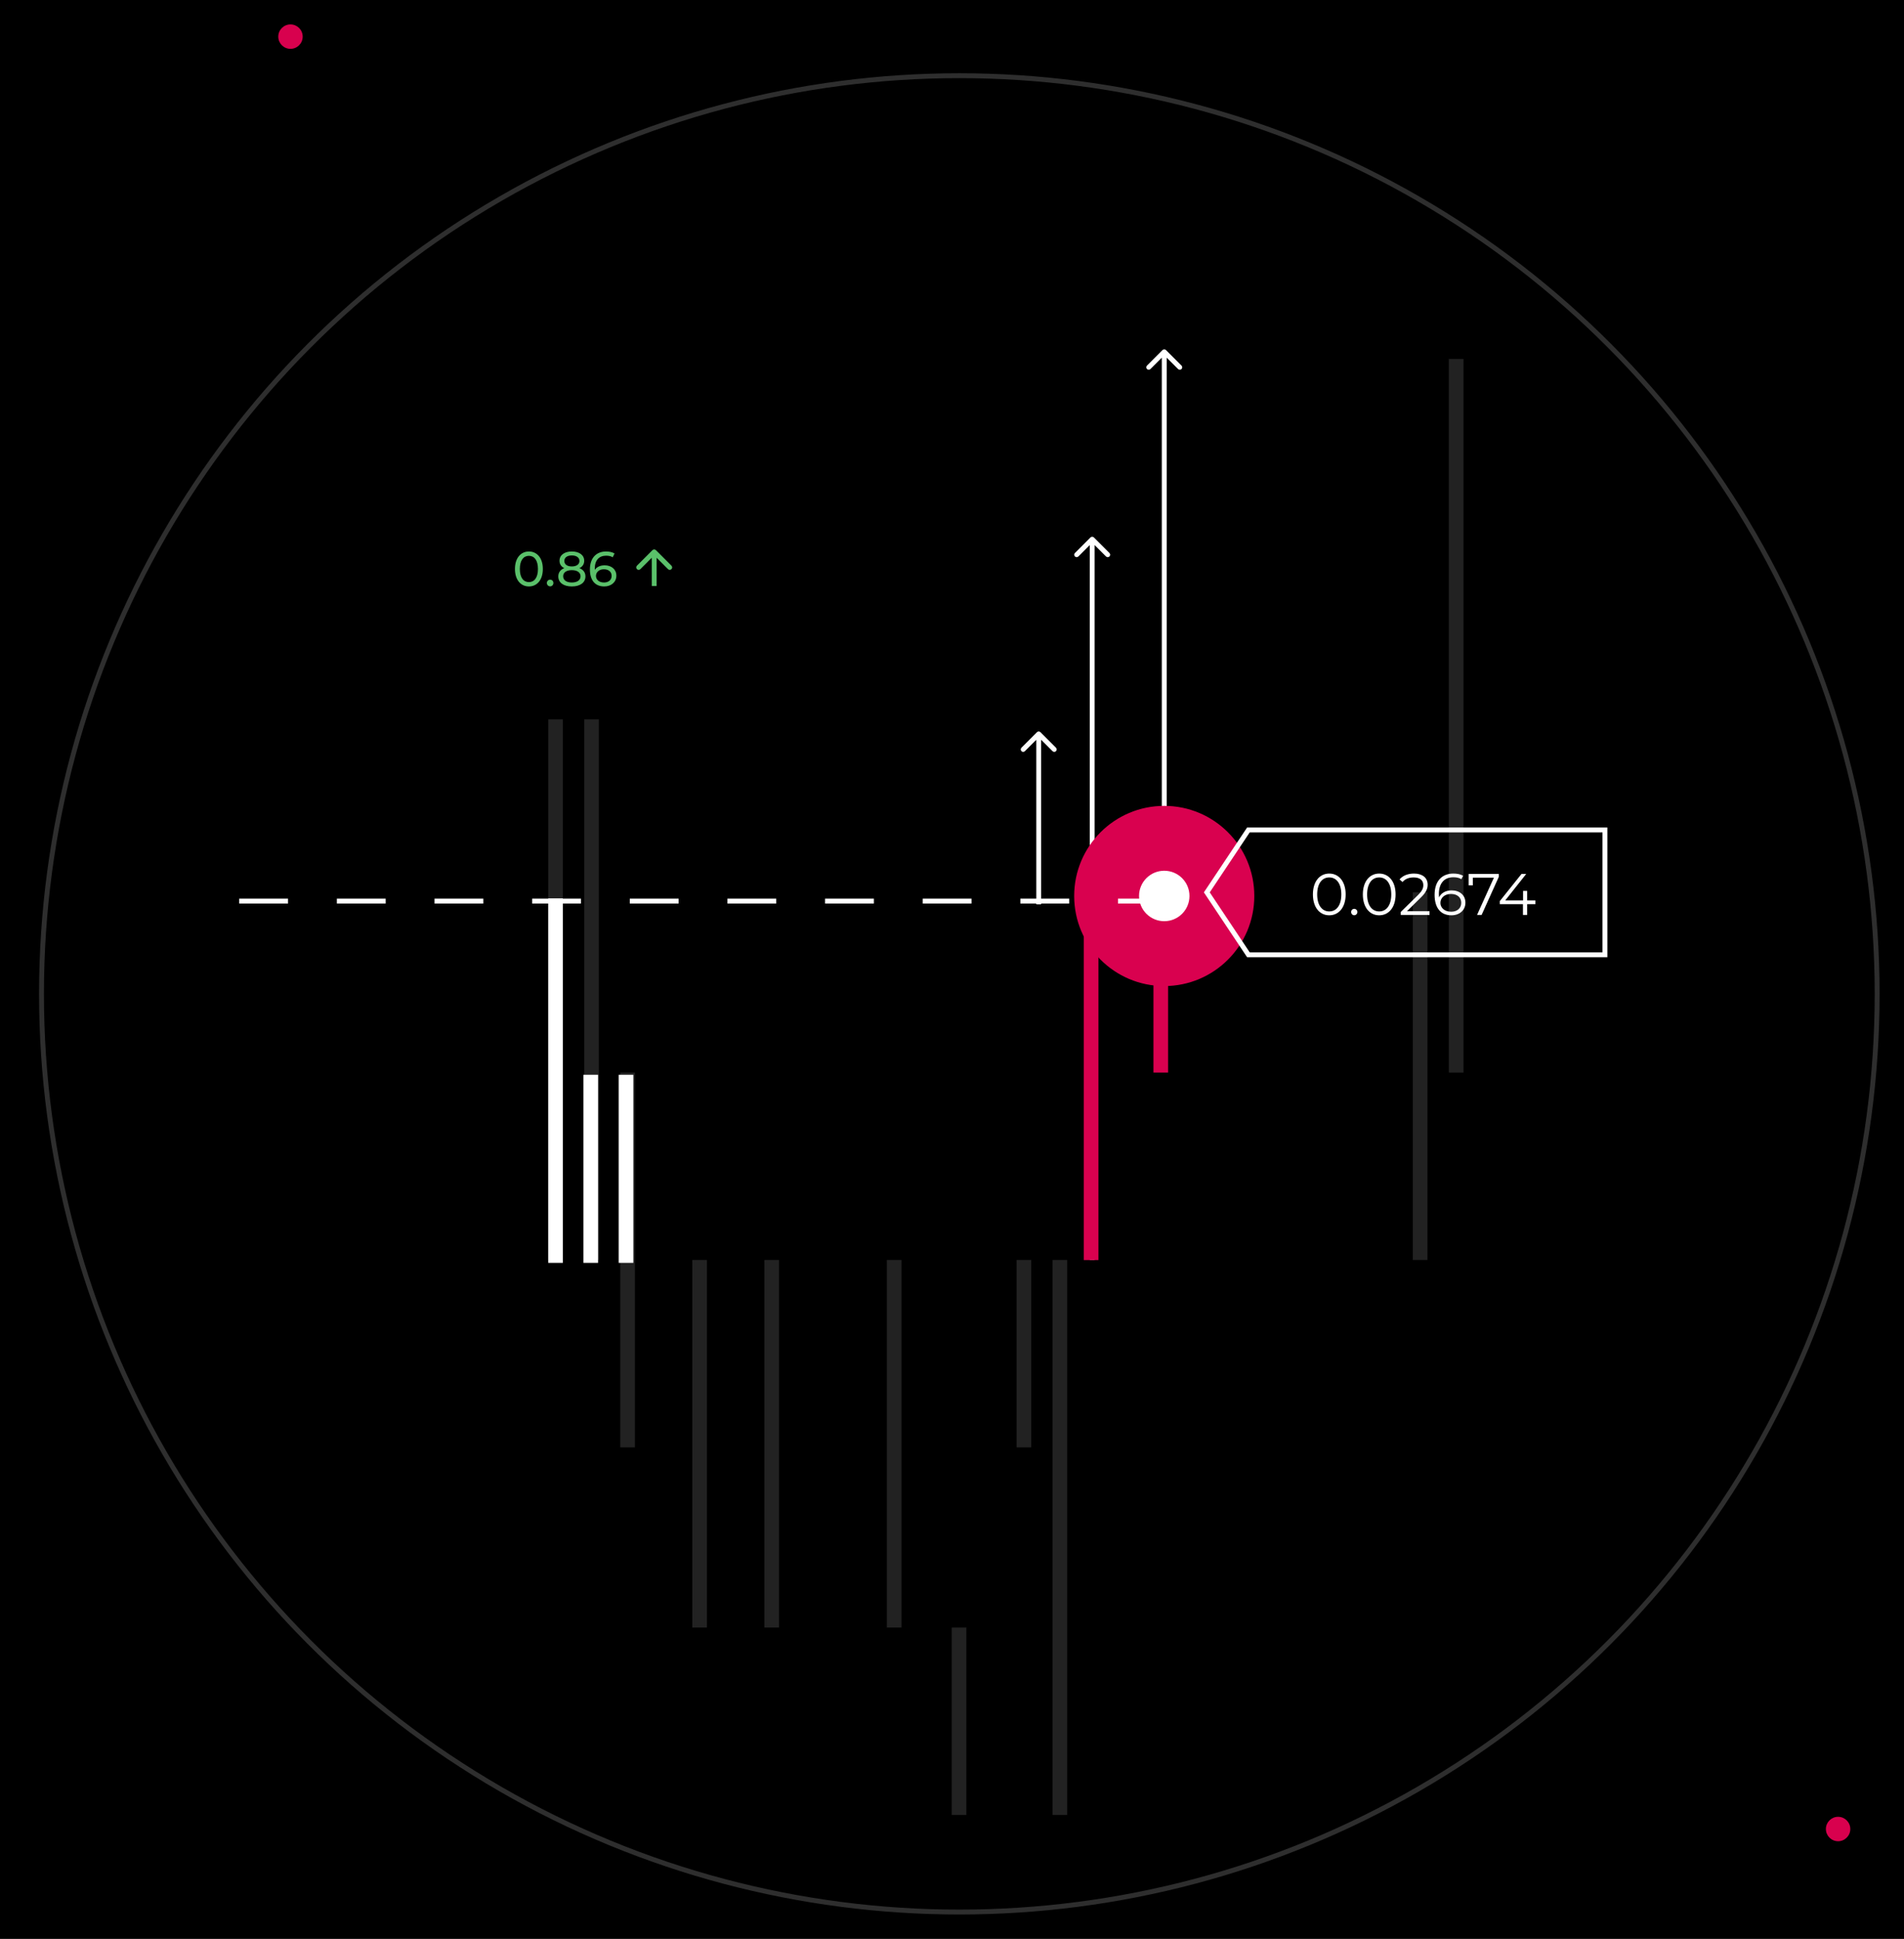 <svg width="390" height="397" viewBox="0 0 390 397" fill="none" xmlns="http://www.w3.org/2000/svg">
<rect width="390" height="397" fill="#E5E5E5"/>
<rect x="-154" y="-161" width="1278" height="718" fill="black"/>
<line x1="196.438" y1="333.254" x2="196.438" y2="371.626" stroke="#222222" stroke-width="3"/>
<line x1="121.17" y1="147.295" x2="121.17" y2="257.984" stroke="#222222" stroke-width="3"/>
<line x1="121.01" y1="220.068" x2="121.01" y2="258.577" stroke="white" stroke-width="3"/>
<line x1="298.27" y1="73.504" x2="298.27" y2="219.614" stroke="#222222" stroke-width="3"/>
<line x1="290.889" y1="182.715" x2="290.889" y2="257.983" stroke="#222222" stroke-width="3"/>
<path d="M224.068 110.047C223.873 109.852 223.557 109.852 223.361 110.047L220.179 113.229C219.984 113.424 219.984 113.741 220.179 113.936C220.375 114.131 220.691 114.131 220.886 113.936L223.715 111.107L226.543 113.936C226.739 114.131 227.055 114.131 227.25 113.936C227.446 113.741 227.446 113.424 227.25 113.229L224.068 110.047ZM223.215 110.4L223.215 257.986L224.215 257.986L224.215 110.4L223.215 110.4Z" fill="white"/>
<path d="M213.115 149.918C212.92 149.723 212.603 149.723 212.408 149.918L209.226 153.1C209.031 153.295 209.031 153.612 209.226 153.807C209.421 154.002 209.738 154.002 209.933 153.807L212.762 150.979L215.59 153.807C215.785 154.002 216.102 154.002 216.297 153.807C216.493 153.612 216.493 153.295 216.297 153.1L213.115 149.918ZM212.262 150.271L212.262 185.17L213.262 185.17L213.262 150.271L212.262 150.271Z" fill="white"/>
<line x1="113.789" y1="147.295" x2="113.789" y2="257.984" stroke="#222222" stroke-width="3"/>
<path d="M238.83 71.674C238.635 71.478 238.318 71.478 238.123 71.674L234.941 74.856C234.746 75.051 234.746 75.368 234.941 75.563C235.136 75.758 235.453 75.758 235.648 75.563L238.477 72.734L241.305 75.563C241.5 75.758 241.817 75.758 242.012 75.563C242.207 75.368 242.207 75.051 242.012 74.856L238.83 71.674ZM237.977 72.027L237.977 184.192L238.977 184.192L238.977 72.027L237.977 72.027Z" fill="white"/>
<line x1="143.305" y1="257.984" x2="143.305" y2="333.253" stroke="#222222" stroke-width="3"/>
<line x1="128.549" y1="219.611" x2="128.549" y2="296.356" stroke="#222222" stroke-width="3"/>
<line x1="128.23" y1="220.068" x2="128.23" y2="258.577" stroke="white" stroke-width="3"/>
<line x1="113.789" y1="183.967" x2="113.789" y2="258.577" stroke="white" stroke-width="3"/>
<line x1="158.064" y1="257.984" x2="158.064" y2="333.253" stroke="#222222" stroke-width="3"/>
<line x1="217.098" y1="257.984" x2="217.098" y2="371.625" stroke="#222222" stroke-width="3"/>
<line x1="209.723" y1="257.984" x2="209.723" y2="296.357" stroke="#222222" stroke-width="3"/>
<line x1="183.152" y1="257.984" x2="183.152" y2="333.253" stroke="#222222" stroke-width="3"/>
<path d="M272.273 187.41C274.217 187.41 275.633 185.814 275.633 183.138C275.633 180.462 274.217 178.866 272.273 178.866C270.329 178.866 268.925 180.462 268.925 183.138C268.925 185.814 270.329 187.41 272.273 187.41ZM272.273 186.618C270.809 186.618 269.801 185.382 269.801 183.138C269.801 180.894 270.809 179.658 272.273 179.658C273.737 179.658 274.745 180.894 274.745 183.138C274.745 185.382 273.737 186.618 272.273 186.618ZM277.389 187.398C277.737 187.398 278.037 187.11 278.037 186.738C278.037 186.366 277.737 186.09 277.389 186.09C277.041 186.09 276.753 186.366 276.753 186.738C276.753 187.11 277.041 187.398 277.389 187.398ZM282.503 187.41C284.447 187.41 285.863 185.814 285.863 183.138C285.863 180.462 284.447 178.866 282.503 178.866C280.559 178.866 279.155 180.462 279.155 183.138C279.155 185.814 280.559 187.41 282.503 187.41ZM282.503 186.618C281.039 186.618 280.031 185.382 280.031 183.138C280.031 180.894 281.039 179.658 282.503 179.658C283.967 179.658 284.975 180.894 284.975 183.138C284.975 185.382 283.967 186.618 282.503 186.618ZM288.193 186.57L291.049 183.762C292.177 182.658 292.429 181.938 292.429 181.134C292.429 179.73 291.349 178.866 289.645 178.866C288.361 178.866 287.317 179.298 286.669 180.066L287.281 180.594C287.833 179.958 288.589 179.658 289.573 179.658C290.857 179.658 291.541 180.258 291.541 181.23C291.541 181.806 291.361 182.37 290.413 183.306L286.921 186.726V187.338H292.813V186.57H288.193ZM297.331 182.31C296.167 182.31 295.183 182.826 294.763 183.75C294.739 183.498 294.727 183.258 294.727 183.066C294.727 180.786 295.891 179.622 297.703 179.622C298.327 179.622 298.903 179.73 299.335 180.018L299.683 179.322C299.155 178.998 298.447 178.866 297.691 178.866C295.411 178.866 293.851 180.354 293.851 183.21C293.851 185.862 295.063 187.41 297.295 187.41C298.927 187.41 300.163 186.402 300.163 184.83C300.163 183.294 298.999 182.31 297.331 182.31ZM297.259 186.678C295.807 186.678 295.039 185.802 295.039 184.878C295.039 183.834 295.915 183.042 297.199 183.042C298.495 183.042 299.311 183.75 299.311 184.854C299.311 185.97 298.471 186.678 297.259 186.678ZM300.829 178.938V181.278H301.681V179.706H306.001L302.545 187.338H303.481L306.997 179.55V178.938H300.829ZM314.491 184.362H312.811V182.418H311.971V184.362H308.323L312.619 178.938H311.659L307.207 184.506V185.13H311.947V187.338H312.811V185.13H314.491V184.362Z" fill="white"/>
<line x1="237.762" y1="184.191" x2="237.762" y2="219.612" stroke="#D9014F" stroke-width="3"/>
<g filter="url(#filter0_f)">
<circle cx="238.474" cy="183.454" r="18.448" fill="#D9014F"/>
</g>
<circle cx="238.476" cy="183.455" r="5.165" fill="white"/>
<path d="M247.195 182.716L255.716 169.934H328.742V195.499H255.716L247.195 182.716Z" stroke="white"/>
<line x1="223.5" y1="185" x2="223.5" y2="258" stroke="#D9014F" stroke-width="3"/>
<line x1="239" y1="184.5" x2="43" y2="184.5" stroke="white" stroke-dasharray="10 10"/>
<circle cx="59.5" cy="7.5" r="2.5" fill="#D8014E"/>
<circle cx="376.5" cy="374.5" r="2.5" fill="#D8014E"/>
<circle cx="196.5" cy="203.5" r="188" stroke="#2E2E2E"/>
<path d="M108.34 120.08C109.97 120.08 111.19 118.78 111.19 116.5C111.19 114.22 109.97 112.92 108.34 112.92C106.7 112.92 105.48 114.22 105.48 116.5C105.48 118.78 106.7 120.08 108.34 120.08ZM108.34 119.19C107.24 119.19 106.48 118.29 106.48 116.5C106.48 114.71 107.24 113.81 108.34 113.81C109.43 113.81 110.19 114.71 110.19 116.5C110.19 118.29 109.43 119.19 108.34 119.19ZM112.693 120.06C113.053 120.06 113.353 119.77 113.353 119.37C113.353 118.97 113.053 118.69 112.693 118.69C112.323 118.69 112.013 118.97 112.013 119.37C112.013 119.77 112.323 120.06 112.693 120.06ZM118.676 116.33C119.316 116.03 119.666 115.51 119.666 114.82C119.666 113.65 118.646 112.92 117.126 112.92C115.616 112.92 114.606 113.65 114.606 114.82C114.606 115.51 114.946 116.03 115.586 116.33C114.796 116.63 114.356 117.22 114.356 118.02C114.356 119.29 115.426 120.08 117.126 120.08C118.836 120.08 119.916 119.29 119.916 118.02C119.916 117.22 119.476 116.64 118.676 116.33ZM117.126 113.73C118.066 113.73 118.686 114.16 118.686 114.86C118.686 115.55 118.096 115.98 117.126 115.98C116.166 115.98 115.596 115.55 115.596 114.86C115.596 114.16 116.186 113.73 117.126 113.73ZM117.126 119.27C116.016 119.27 115.356 118.78 115.356 117.99C115.356 117.22 116.016 116.74 117.126 116.74C118.236 116.74 118.916 117.22 118.916 117.99C118.916 118.78 118.236 119.27 117.126 119.27ZM123.852 115.75C122.982 115.75 122.242 116.07 121.842 116.67C121.832 116.58 121.832 116.5 121.832 116.42C121.832 114.67 122.742 113.78 124.162 113.78C124.662 113.78 125.142 113.87 125.502 114.11L125.882 113.33C125.432 113.05 124.802 112.92 124.142 112.92C122.182 112.92 120.832 114.2 120.832 116.59C120.832 118.82 121.892 120.08 123.772 120.08C125.162 120.08 126.252 119.22 126.252 117.87C126.252 116.58 125.242 115.75 123.852 115.75ZM123.732 119.27C122.652 119.27 122.072 118.64 122.072 117.92C122.072 117.15 122.732 116.56 123.682 116.56C124.662 116.56 125.282 117.09 125.282 117.91C125.282 118.74 124.642 119.27 123.732 119.27Z" fill="#5AC06A"/>
<path d="M134.354 112.646C134.158 112.451 133.842 112.451 133.646 112.646L130.464 115.828C130.269 116.024 130.269 116.34 130.464 116.536C130.66 116.731 130.976 116.731 131.172 116.536L134 113.707L136.828 116.536C137.024 116.731 137.34 116.731 137.536 116.536C137.731 116.34 137.731 116.024 137.536 115.828L134.354 112.646ZM134.5 120L134.5 113L133.5 113L133.5 120L134.5 120Z" fill="#5AC06A"/>
<rect x="-154" y="-161" width="1278" height="718" stroke="white" stroke-width="2"/>
<defs>
<filter id="filter0_f" x="205.025" y="150.006" width="66.896" height="66.896" filterUnits="userSpaceOnUse" color-interpolation-filters="sRGB">
<feFlood flood-opacity="0" result="BackgroundImageFix"/>
<feBlend mode="normal" in="SourceGraphic" in2="BackgroundImageFix" result="shape"/>
<feGaussianBlur stdDeviation="7.5" result="effect1_foregroundBlur"/>
</filter>
</defs>
</svg>
